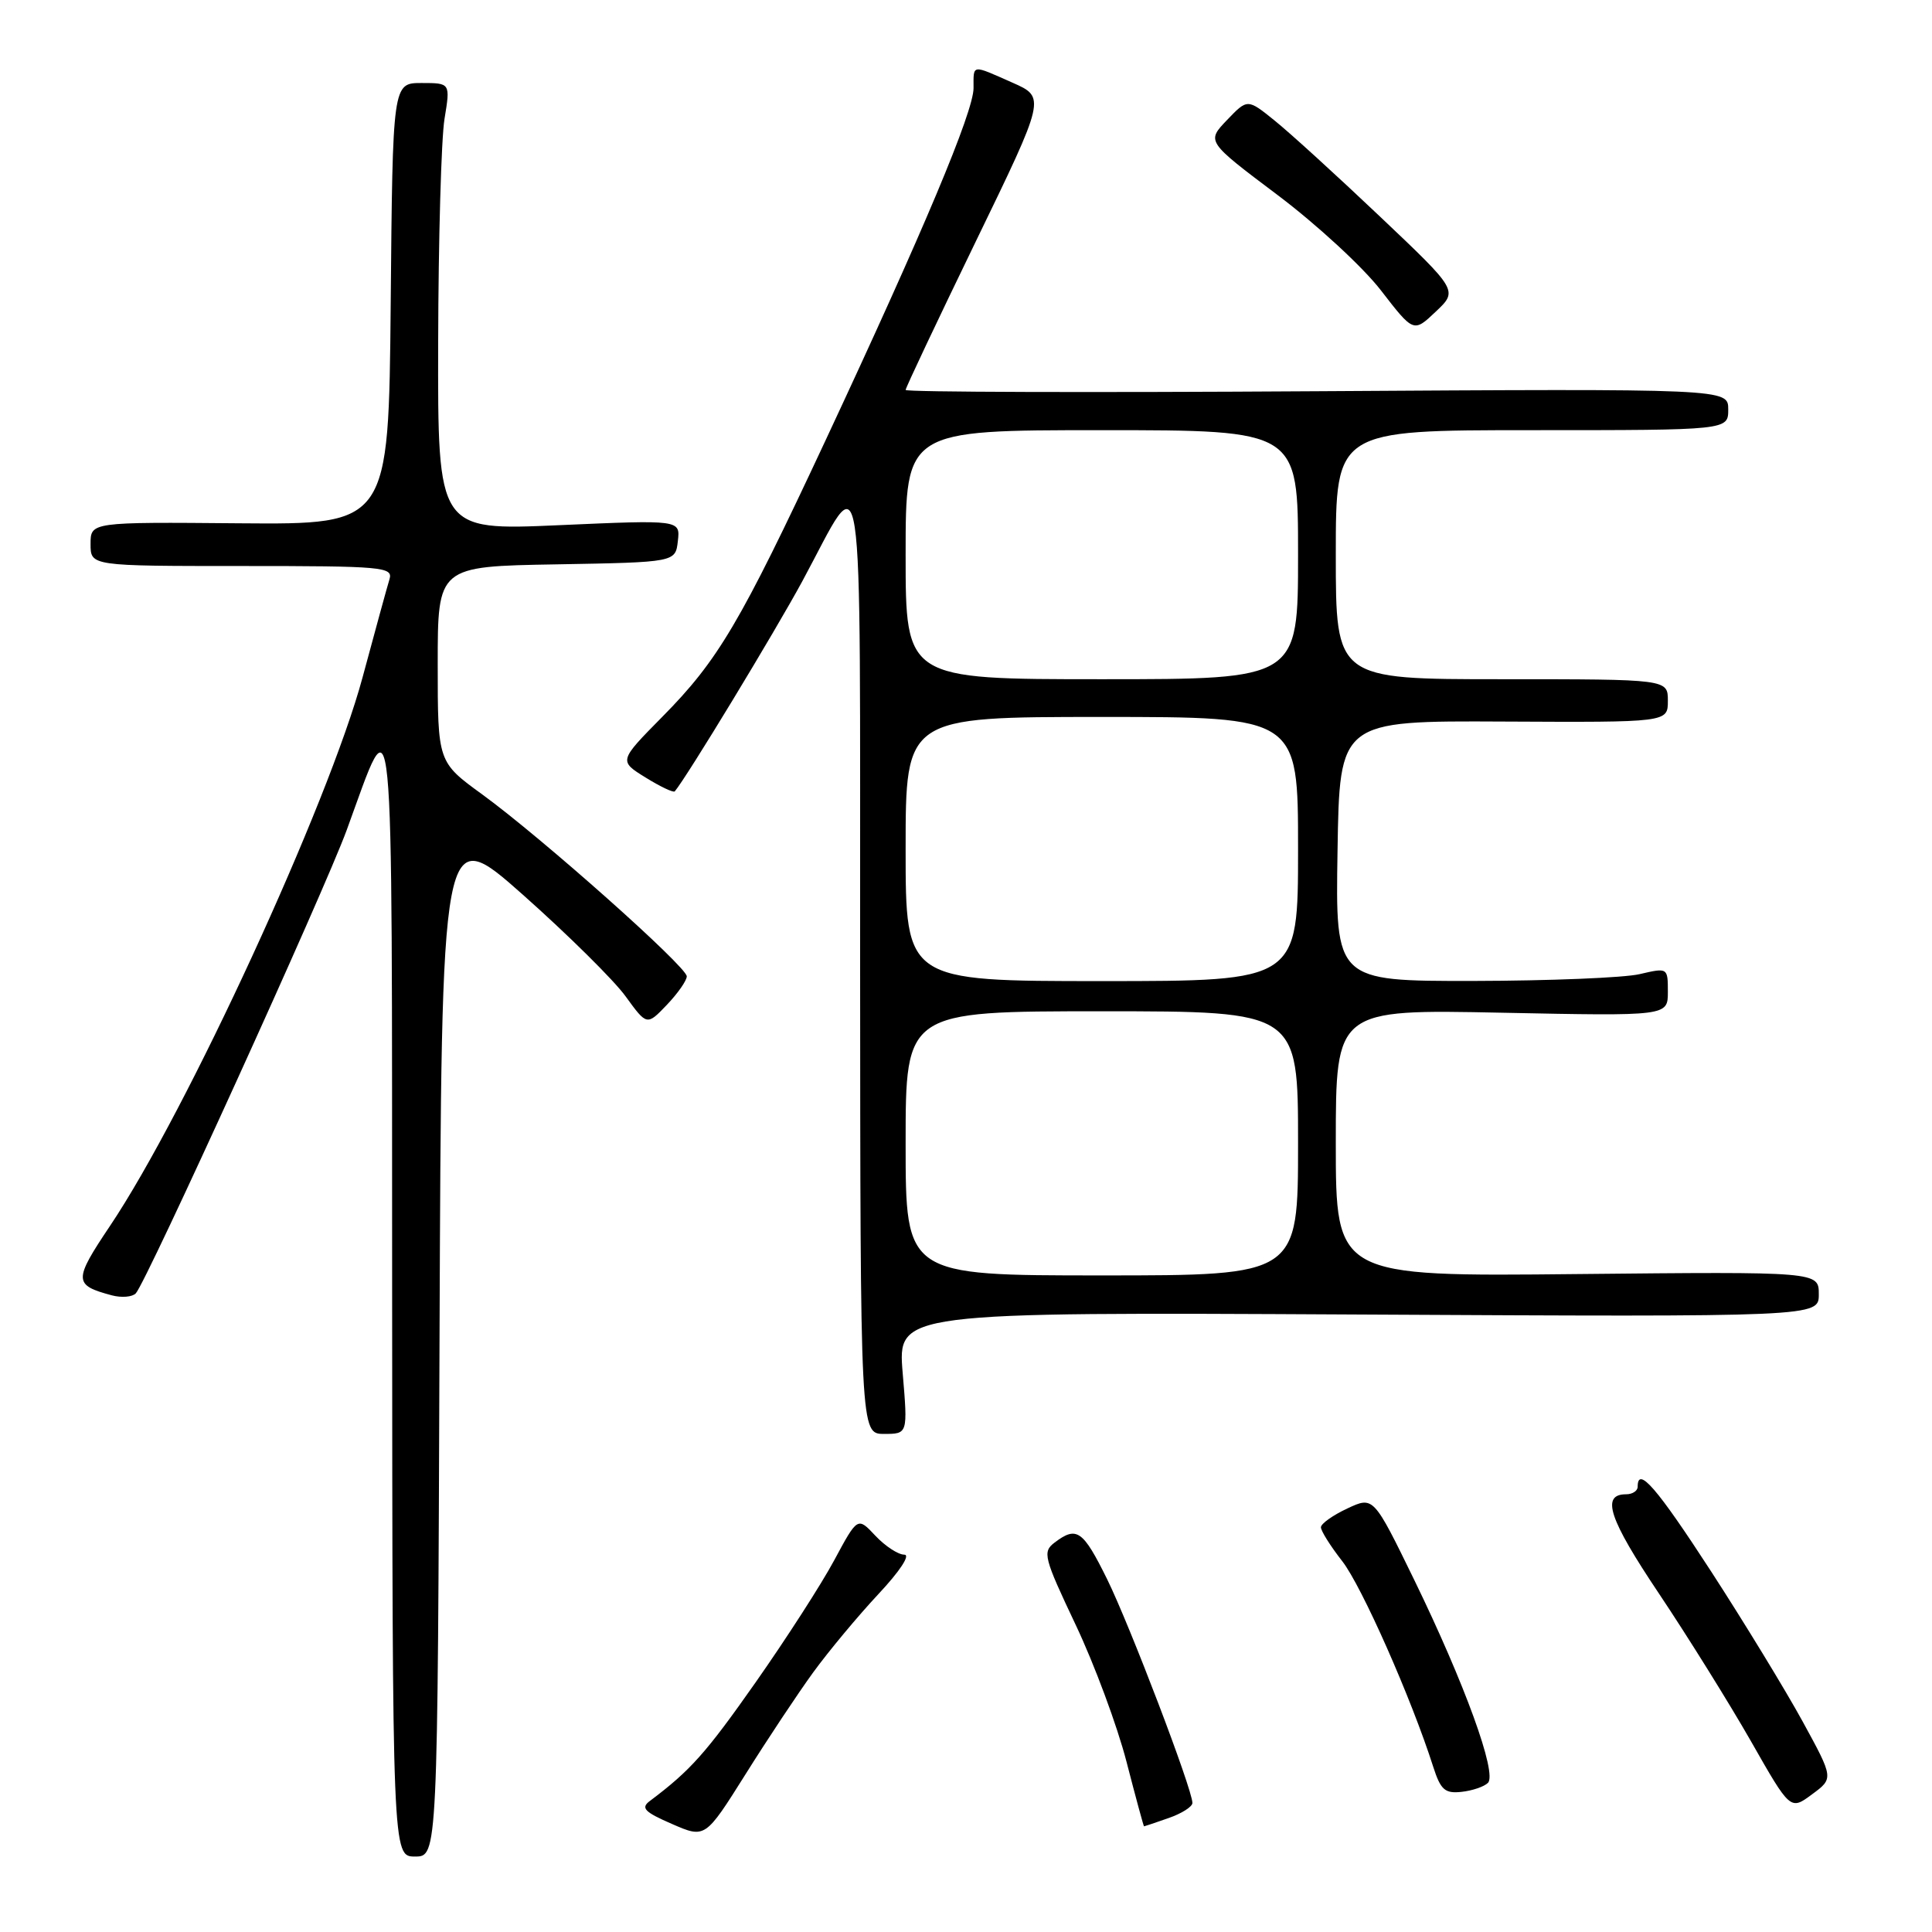 <?xml version="1.0" encoding="UTF-8" standalone="no"?>
<!DOCTYPE svg PUBLIC "-//W3C//DTD SVG 1.1//EN" "http://www.w3.org/Graphics/SVG/1.1/DTD/svg11.dtd" >
<svg xmlns="http://www.w3.org/2000/svg" xmlns:xlink="http://www.w3.org/1999/xlink" version="1.1" viewBox="0 0 256 256">
 <g >
 <path fill="currentColor"
d=" M 58.24 177.50 C 58.50 109.00 58.50 109.00 69.30 118.57 C 75.23 123.84 81.36 129.89 82.90 132.03 C 85.72 135.91 85.72 135.91 88.36 133.15 C 89.81 131.63 91.00 129.93 91.00 129.37 C 91.00 128.10 71.81 111.03 63.92 105.28 C 58.00 100.98 58.00 100.98 58.00 88.01 C 58.00 75.05 58.00 75.05 73.75 74.78 C 89.50 74.50 89.50 74.50 89.82 71.69 C 90.14 68.88 90.14 68.88 74.07 69.59 C 58.00 70.30 58.00 70.30 58.06 45.40 C 58.09 31.70 58.47 18.36 58.90 15.75 C 59.68 11.00 59.68 11.00 55.86 11.00 C 52.03 11.00 52.03 11.00 51.77 40.25 C 51.50 69.50 51.50 69.50 31.75 69.34 C 12.00 69.17 12.00 69.17 12.00 72.09 C 12.00 75.00 12.00 75.00 32.07 75.00 C 50.71 75.00 52.10 75.12 51.61 76.75 C 51.31 77.71 49.71 83.57 48.04 89.76 C 43.55 106.42 24.72 147.32 14.59 162.42 C 9.72 169.68 9.74 170.28 14.82 171.64 C 16.10 171.98 17.53 171.86 17.99 171.38 C 19.37 169.94 42.97 118.11 45.94 109.99 C 52.32 92.55 51.92 88.44 51.96 171.25 C 52.00 246.00 52.00 246.00 54.99 246.00 C 57.99 246.00 57.99 246.00 58.24 177.50 Z  M 107.76 221.59 C 109.80 218.79 113.67 214.14 116.37 211.25 C 119.24 208.19 120.68 206.00 119.82 206.00 C 119.01 206.00 117.29 204.87 115.99 203.49 C 113.64 200.98 113.64 200.98 110.54 206.74 C 108.84 209.91 104.14 217.20 100.11 222.94 C 93.54 232.30 91.49 234.60 86.12 238.63 C 84.87 239.56 85.37 240.09 89.03 241.68 C 93.44 243.60 93.44 243.60 98.76 235.14 C 101.68 230.48 105.73 224.38 107.76 221.59 Z  M 154.85 240.90 C 156.58 240.30 158.00 239.40 158.00 238.90 C 158.00 237.10 149.71 215.37 146.70 209.25 C 143.49 202.75 142.67 202.18 139.75 204.39 C 138.11 205.63 138.30 206.36 142.52 215.27 C 145.01 220.52 148.04 228.69 149.26 233.41 C 150.48 238.13 151.53 242.00 151.59 242.00 C 151.65 242.00 153.12 241.51 154.85 240.90 Z  M 238.84 228.07 C 236.56 223.91 231.12 214.99 226.75 208.25 C 219.52 197.11 217.00 194.20 217.00 197.00 C 217.00 197.55 216.31 198.00 215.47 198.00 C 212.10 198.00 213.18 201.25 219.83 211.17 C 223.65 216.88 229.13 225.68 232.01 230.72 C 237.23 239.89 237.23 239.89 240.10 237.76 C 242.98 235.64 242.98 235.64 238.84 228.07 Z  M 197.16 236.24 C 198.41 234.99 194.07 223.07 187.41 209.38 C 181.99 198.26 181.99 198.26 178.53 199.88 C 176.62 200.77 175.05 201.89 175.03 202.36 C 175.01 202.83 176.28 204.85 177.85 206.86 C 180.43 210.16 187.02 225.05 189.91 234.11 C 190.89 237.17 191.46 237.67 193.66 237.43 C 195.08 237.28 196.66 236.74 197.16 236.24 Z  M 119.61 181.93 C 118.94 173.86 118.94 173.86 179.97 174.18 C 241.00 174.50 241.00 174.50 241.00 171.50 C 241.00 168.50 241.00 168.50 209.00 168.82 C 177.00 169.15 177.00 169.15 177.00 151.44 C 177.00 133.74 177.00 133.74 199.00 134.19 C 221.00 134.64 221.00 134.64 221.00 131.43 C 221.00 128.22 220.99 128.21 217.25 129.08 C 215.19 129.56 205.28 129.96 195.23 129.98 C 176.95 130.00 176.95 130.00 177.23 112.75 C 177.50 95.50 177.50 95.50 199.25 95.61 C 221.00 95.72 221.00 95.72 221.00 92.86 C 221.00 90.00 221.00 90.00 199.00 90.00 C 177.00 90.00 177.00 90.00 177.00 73.50 C 177.00 57.00 177.00 57.00 203.00 57.00 C 229.00 57.00 229.00 57.00 229.00 54.25 C 229.00 51.50 229.00 51.50 174.50 51.84 C 144.53 52.03 120.00 51.96 120.00 51.67 C 120.00 51.39 124.18 42.55 129.28 32.03 C 138.56 12.90 138.56 12.90 134.15 10.95 C 128.68 8.53 129.00 8.48 129.00 11.67 C 129.00 14.80 122.38 30.56 109.38 58.37 C 98.09 82.53 95.15 87.51 87.74 95.00 C 81.99 100.83 81.99 100.83 85.55 103.03 C 87.50 104.24 89.24 105.06 89.41 104.86 C 91.00 102.98 102.71 83.67 106.32 77.00 C 114.67 61.55 113.93 56.72 113.97 127.25 C 114.00 190.00 114.00 190.00 117.14 190.00 C 120.29 190.00 120.29 190.00 119.61 181.93 Z  M 182.85 28.69 C 177.16 23.29 170.88 17.57 168.90 15.98 C 165.30 13.07 165.30 13.07 162.58 15.91 C 159.86 18.75 159.86 18.75 169.27 25.83 C 174.44 29.72 180.62 35.41 182.99 38.49 C 187.31 44.08 187.31 44.08 190.25 41.29 C 193.20 38.50 193.20 38.50 182.85 28.69 Z  M 120.00 151.50 C 120.00 134.00 120.00 134.00 146.00 134.00 C 172.00 134.00 172.00 134.00 172.00 151.50 C 172.00 169.00 172.00 169.00 146.00 169.00 C 120.00 169.00 120.00 169.00 120.00 151.50 Z  M 120.00 112.50 C 120.00 95.00 120.00 95.00 146.00 95.00 C 172.00 95.00 172.00 95.00 172.00 112.50 C 172.00 130.00 172.00 130.00 146.00 130.00 C 120.00 130.00 120.00 130.00 120.00 112.50 Z  M 120.00 73.50 C 120.00 57.00 120.00 57.00 146.00 57.00 C 172.00 57.00 172.00 57.00 172.00 73.50 C 172.00 90.00 172.00 90.00 146.00 90.00 C 120.00 90.00 120.00 90.00 120.00 73.50 Z "/>
</g>
</svg>
